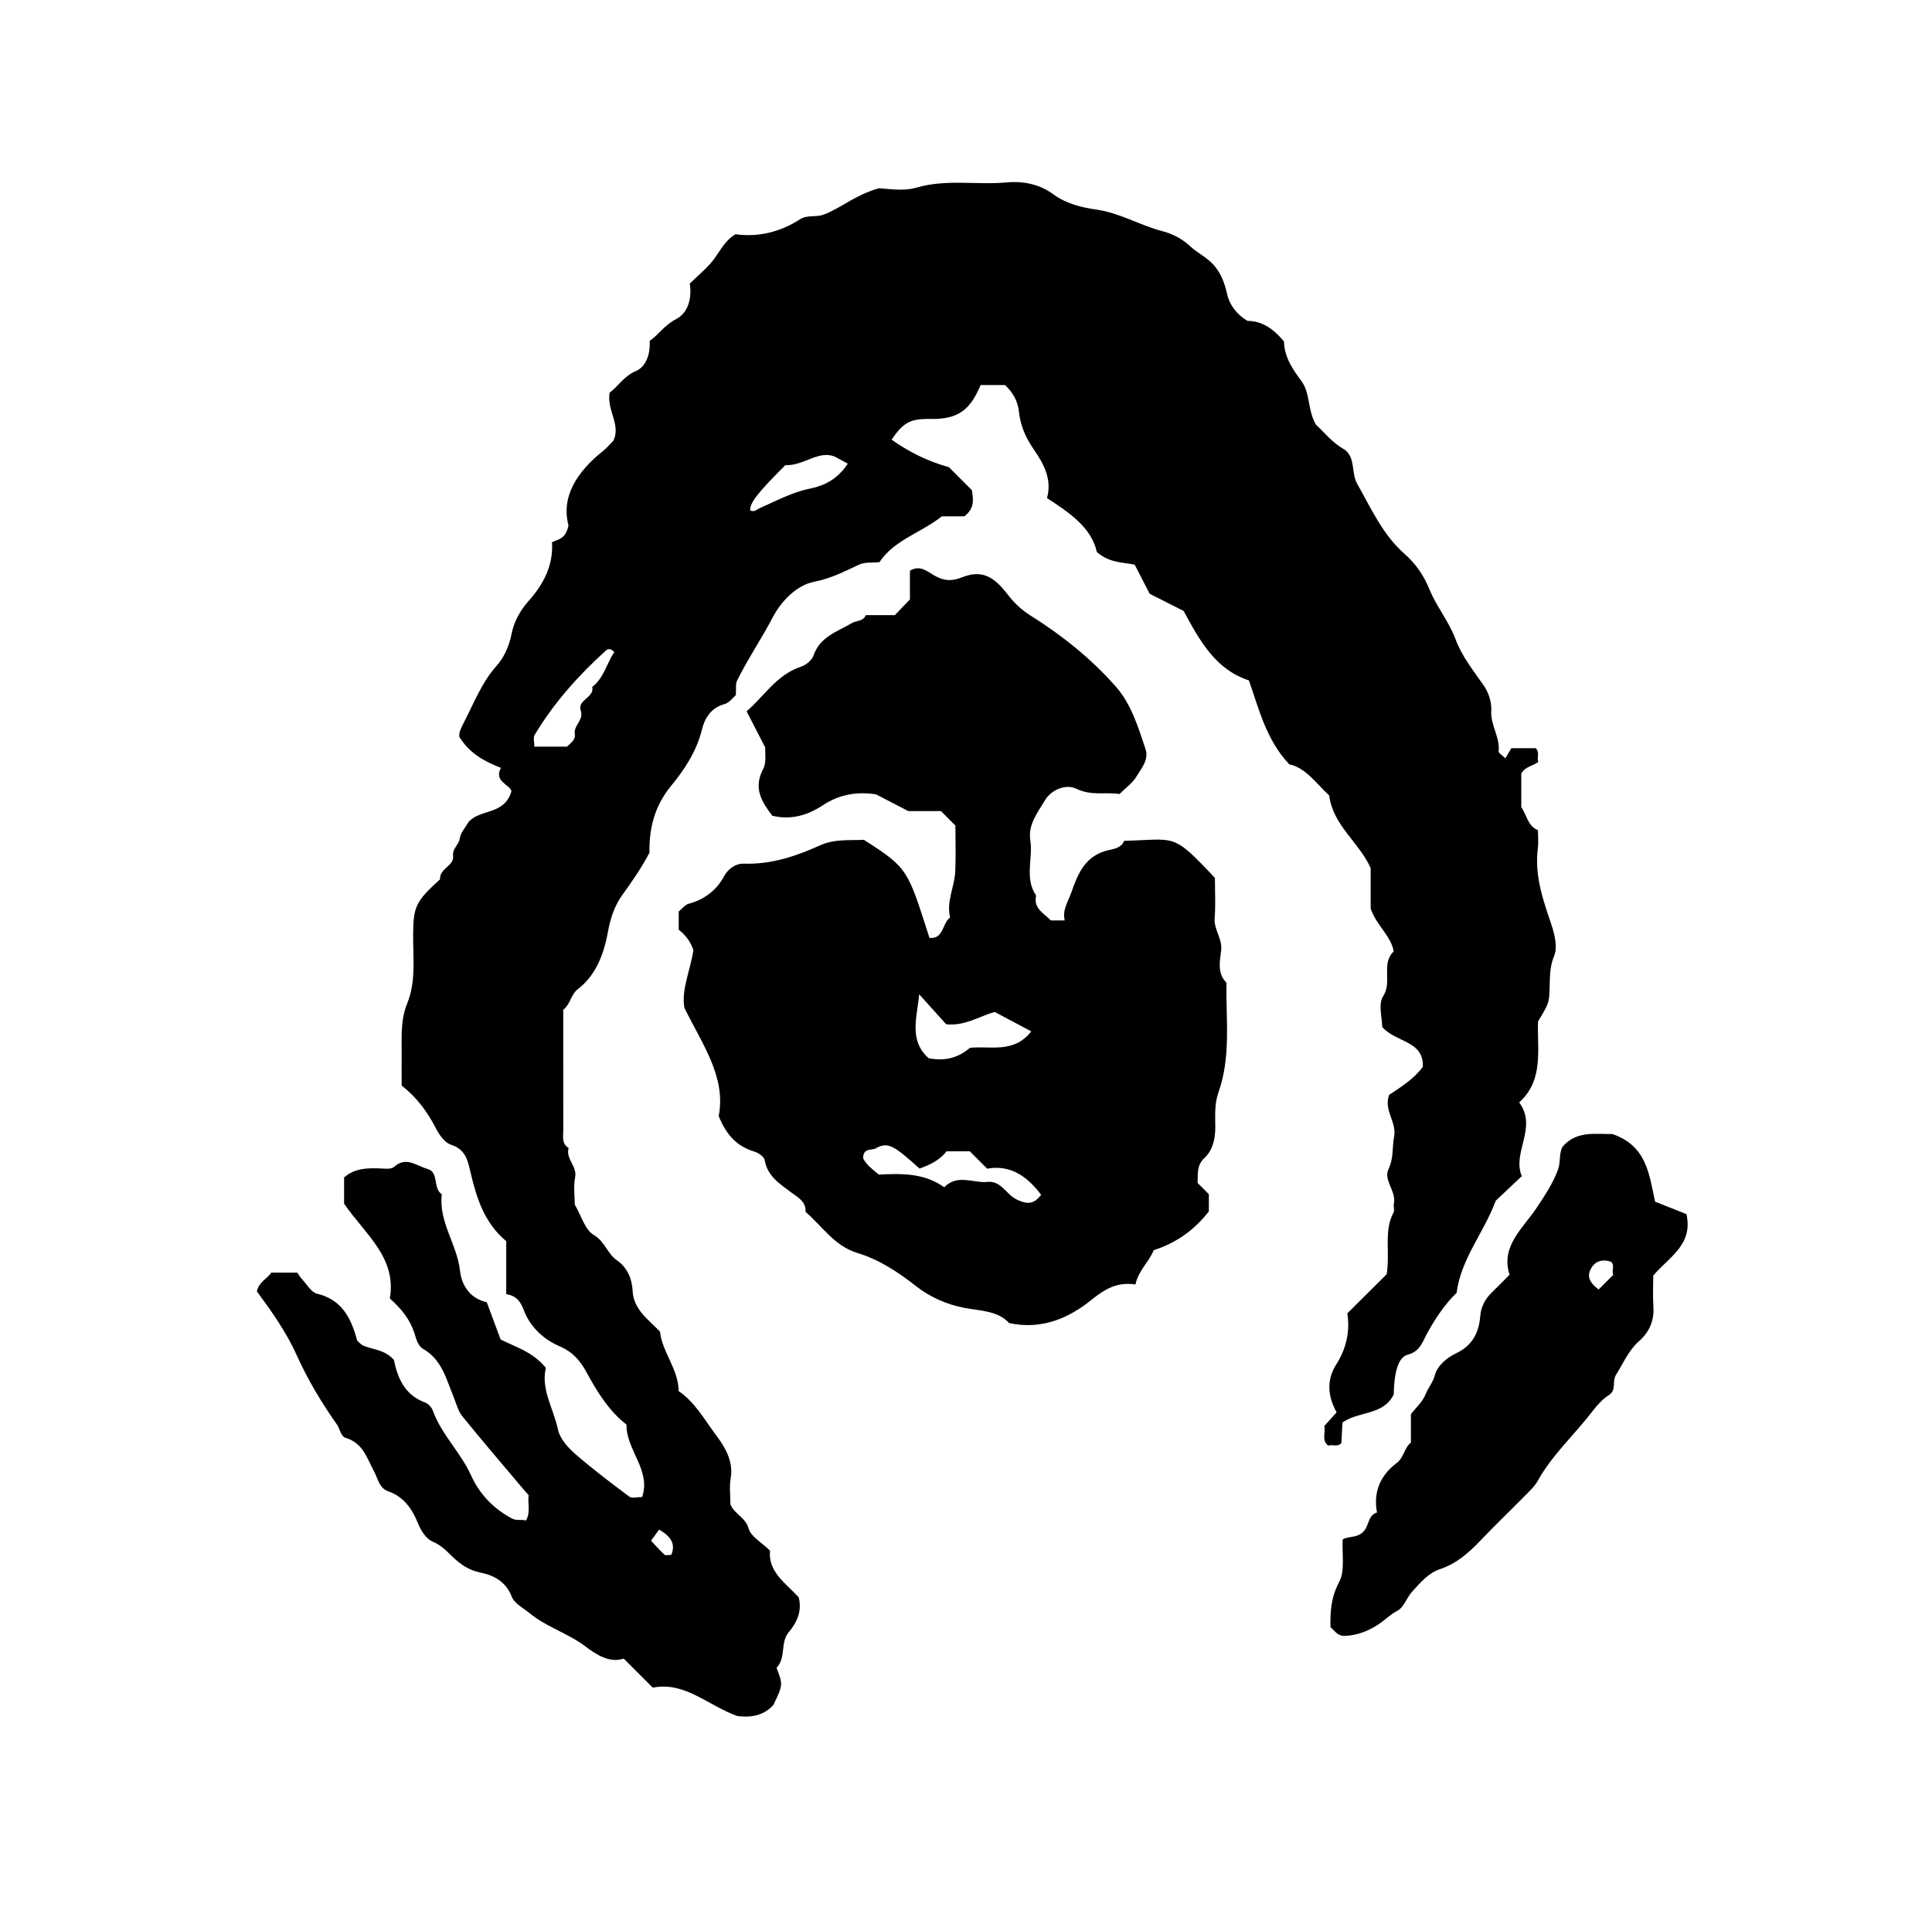 <?xml version="1.0" encoding="iso-8859-1"?>
<!-- Generator: Adobe Illustrator 16.0.0, SVG Export Plug-In . SVG Version: 6.00 Build 0)  -->
<!DOCTYPE svg PUBLIC "-//W3C//DTD SVG 1.1//EN" "http://www.w3.org/Graphics/SVG/1.1/DTD/svg11.dtd">
<svg version="1.1" id="Layer_1" xmlns="http://www.w3.org/2000/svg" xmlns:xlink="http://www.w3.org/1999/xlink" x="0px" y="0px"
	 width="72.36px" height="72.18px" viewBox="0 0 72.36 72.18" style="enable-background:new 0 0 72.36 72.18;" xml:space="preserve"
	>
<g>
	
	<path fill="currentColor" d="M46.72,12.019c0.595,0.005,1.012,0.347,1.369,0.771
		c0.013,0.589,0.329,1.046,0.646,1.473c0.351,0.475,0.222,1.055,0.548,1.643c0.284,0.256,0.609,0.68,1.075,0.935
		c0.426,0.318,0.235,0.863,0.478,1.29c0.521,0.92,0.948,1.895,1.767,2.615c0.419,0.368,0.72,0.805,0.938,1.338
		c0.263,0.645,0.728,1.199,0.975,1.864c0.239,0.644,0.665,1.172,1.053,1.728c0.183,0.26,0.304,0.636,0.284,0.948
		c-0.035,0.542,0.334,0.987,0.276,1.521c-0.007,0.067,0.142,0.151,0.251,0.261c0.095-0.159,0.193-0.326,0.225-0.378
		c0.441,0,0.684,0,0.913,0c0.17,0.167,0.024,0.359,0.099,0.51c-0.204,0.164-0.482,0.167-0.64,0.436c0,0.384,0,0.811,0,1.267
		c0.202,0.269,0.235,0.702,0.625,0.858c0,0.249,0.023,0.467-0.004,0.678c-0.132,0.993,0.19,1.927,0.495,2.823
		c0.148,0.434,0.246,0.898,0.114,1.21c-0.177,0.424-0.152,0.815-0.17,1.225c-0.022,0.53-0.011,0.53-0.432,1.229
		c-0.039,1.061,0.227,2.188-0.706,3.033c0.697,0.953-0.276,1.865,0.097,2.762c-0.368,0.348-0.707,0.668-0.974,0.919
		c-0.456,1.223-1.3,2.165-1.467,3.452c-0.437,0.421-0.796,0.954-1.111,1.532c-0.164,0.3-0.256,0.667-0.729,0.789
		c-0.365,0.094-0.503,0.727-0.515,1.486c-0.382,0.789-1.317,0.62-1.92,1.05c-0.015,0.279-0.027,0.521-0.04,0.766
		c-0.141,0.175-0.339,0.037-0.489,0.104c-0.269-0.205-0.091-0.477-0.152-0.737c0.148-0.164,0.309-0.343,0.461-0.512
		c-0.339-0.62-0.378-1.222-0.014-1.793c0.394-0.617,0.518-1.273,0.416-1.916c0.545-0.542,1.052-1.046,1.475-1.467
		c0.13-0.866-0.115-1.623,0.258-2.316c0.045-0.084-0.013-0.217,0.01-0.32c0.103-0.47-0.403-0.882-0.199-1.305
		c0.198-0.409,0.13-0.814,0.208-1.214c0.106-0.546-0.401-0.983-0.185-1.564c0.428-0.287,0.909-0.577,1.261-1.049
		c0.039-0.989-0.997-0.898-1.521-1.492c0-0.33-0.159-0.856,0.034-1.153c0.354-0.545-0.09-1.217,0.397-1.68
		c-0.111-0.596-0.632-0.952-0.864-1.598c0-0.456,0-1.031,0-1.526c-0.449-0.985-1.409-1.59-1.552-2.715
		c-0.479-0.444-0.887-1.046-1.496-1.168c-0.875-0.935-1.128-2.06-1.513-3.144c-1.242-0.408-1.82-1.45-2.445-2.602
		c-0.342-0.173-0.785-0.397-1.27-0.643c-0.169-0.328-0.353-0.685-0.561-1.089c-0.446-0.093-0.95-0.063-1.418-0.476
		c-0.208-0.924-1.02-1.467-1.867-2.02c0.201-0.715-0.142-1.31-0.497-1.826c-0.307-0.444-0.496-0.886-0.552-1.396
		c-0.043-0.399-0.21-0.716-0.521-1.012c-0.285,0-0.599,0-0.914,0c-0.027,0.058-0.055,0.118-0.083,0.178
		c-0.355,0.77-0.797,1.068-1.619,1.091c-0.107,0.003-0.216-0.001-0.324,0c-0.635,0.011-0.892,0.16-1.31,0.777
		c0.636,0.447,1.313,0.797,2.146,1.031c0.238,0.239,0.544,0.544,0.859,0.859c0.06,0.341,0.108,0.688-0.282,0.982
		c-0.262,0-0.576,0-0.84,0c-0.802,0.63-1.795,0.89-2.335,1.714c-0.283,0.03-0.553-0.005-0.761,0.092
		c-0.548,0.256-1.059,0.523-1.688,0.645c-0.678,0.131-1.252,0.757-1.561,1.349c-0.419,0.804-0.93,1.551-1.329,2.361
		c-0.058,0.117-0.026,0.278-0.043,0.535c-0.094,0.078-0.238,0.287-0.426,0.338c-0.501,0.137-0.737,0.523-0.839,0.939
		c-0.2,0.814-0.645,1.5-1.149,2.11c-0.645,0.779-0.838,1.631-0.82,2.517c-0.316,0.596-0.666,1.099-1.028,1.598
		c-0.238,0.328-0.425,0.802-0.514,1.295c-0.146,0.816-0.418,1.664-1.136,2.214c-0.272,0.208-0.278,0.561-0.552,0.778
		c0,1.489-0.001,2.998,0.001,4.506c0,0.241-0.069,0.51,0.202,0.672c-0.124,0.405,0.324,0.675,0.242,1.096
		c-0.068,0.347-0.014,0.717-0.014,1.021c0.245,0.418,0.38,0.944,0.709,1.137c0.42,0.246,0.507,0.699,0.872,0.954
		c0.374,0.261,0.562,0.665,0.587,1.154c0.036,0.694,0.597,1.067,1.025,1.516c0.083,0.779,0.688,1.394,0.699,2.229
		c0.61,0.409,0.972,1.079,1.408,1.66c0.32,0.427,0.652,0.964,0.54,1.607c-0.055,0.314-0.01,0.646-0.01,0.971
		c0.135,0.363,0.562,0.48,0.682,0.909c0.084,0.301,0.479,0.514,0.801,0.829c-0.078,0.79,0.579,1.212,1.073,1.744
		c0.133,0.511-0.051,0.927-0.379,1.32c-0.314,0.377-0.088,0.952-0.449,1.324c0.242,0.635,0.242,0.635-0.117,1.392
		c-0.396,0.434-0.907,0.472-1.353,0.415c-1.112-0.399-1.958-1.301-3.166-1.063c-0.363-0.362-0.693-0.693-1.088-1.088
		c-0.535,0.179-1.037-0.155-1.438-0.459c-0.656-0.496-1.456-0.72-2.093-1.247c-0.235-0.196-0.559-0.348-0.664-0.618
		c-0.216-0.558-0.667-0.796-1.161-0.896c-0.442-0.089-0.752-0.305-1.056-0.595c-0.222-0.212-0.42-0.433-0.736-0.564
		c-0.249-0.104-0.439-0.392-0.569-0.714c-0.203-0.504-0.524-0.976-1.097-1.172c-0.344-0.117-0.392-0.479-0.528-0.73
		c-0.274-0.507-0.415-1.077-1.071-1.274c-0.184-0.055-0.216-0.341-0.326-0.497c-0.584-0.828-1.099-1.69-1.516-2.616
		c-0.389-0.862-0.938-1.634-1.484-2.375c0.071-0.357,0.382-0.464,0.542-0.703c0.282,0,0.567,0,0.969,0
		c0.03,0.041,0.104,0.165,0.2,0.27c0.17,0.186,0.328,0.468,0.537,0.518c0.937,0.225,1.279,0.914,1.501,1.734
		c0.016,0.061,0.097,0.104,0.177,0.183c0.349,0.186,0.84,0.149,1.206,0.565c0.133,0.647,0.381,1.303,1.153,1.589
		c0.123,0.046,0.256,0.178,0.3,0.3c0.322,0.903,1.042,1.568,1.433,2.431c0.322,0.71,0.836,1.249,1.534,1.621
		c0.184,0.099,0.347,0.021,0.525,0.076c0.183-0.3,0.056-0.629,0.102-0.95c-0.065-0.073-0.136-0.149-0.203-0.229
		c-0.764-0.907-1.538-1.807-2.283-2.729c-0.161-0.199-0.226-0.479-0.327-0.725c-0.272-0.659-0.438-1.388-1.121-1.783
		c-0.239-0.139-0.288-0.433-0.347-0.611c-0.174-0.524-0.489-0.906-0.919-1.29c0.263-1.536-0.919-2.397-1.713-3.552
		c0-0.263,0-0.621,0-0.983c0.392-0.345,0.87-0.358,1.361-0.337c0.172,0.008,0.406,0.037,0.509-0.057
		c0.457-0.414,0.856-0.03,1.251,0.075c0.444,0.119,0.192,0.723,0.539,0.95c-0.127,1.033,0.57,1.869,0.68,2.857
		c0.059,0.53,0.355,1.043,1.004,1.188c0.17,0.459,0.344,0.927,0.518,1.395c0.574,0.286,1.211,0.468,1.696,1.063
		c-0.198,0.789,0.284,1.521,0.454,2.315c0.072,0.337,0.368,0.669,0.644,0.909c0.649,0.567,1.342,1.088,2.033,1.604
		c0.092,0.069,0.279,0.01,0.474,0.01c0.343-1.009-0.602-1.758-0.586-2.712c-0.664-0.518-1.101-1.231-1.496-1.959
		c-0.245-0.45-0.531-0.77-1.006-0.974c-0.619-0.267-1.109-0.731-1.346-1.359c-0.128-0.34-0.28-0.529-0.656-0.597
		c0-0.665,0-1.34,0-1.981c-0.813-0.684-1.101-1.588-1.324-2.522c-0.11-0.464-0.172-0.913-0.753-1.097
		c-0.209-0.066-0.418-0.337-0.557-0.608c-0.316-0.622-0.736-1.181-1.283-1.603c0-0.387-0.004-0.747,0-1.106
		c0.008-0.661-0.058-1.319,0.206-1.967c0.341-0.835,0.215-1.731,0.224-2.606c0.009-1.03,0.099-1.225,1.007-2.048
		c-0.029-0.406,0.533-0.505,0.49-0.868c-0.035-0.294,0.214-0.419,0.25-0.666c0.032-0.217,0.213-0.411,0.329-0.615
		c0.432-0.497,1.337-0.244,1.606-1.148c-0.045-0.244-0.679-0.371-0.392-0.878c-0.623-0.244-1.169-0.534-1.559-1.16
		c-0.027-0.156,0.067-0.342,0.188-0.576c0.371-0.72,0.652-1.469,1.216-2.098c0.259-0.289,0.462-0.723,0.547-1.167
		c0.088-0.465,0.327-0.897,0.634-1.242c0.574-0.644,0.938-1.344,0.885-2.211c0.236-0.113,0.515-0.115,0.617-0.631
		c-0.285-1.078,0.322-2.01,1.297-2.789c0.14-0.112,0.256-0.252,0.383-0.379c0.292-0.604-0.252-1.134-0.14-1.806
		c0.312-0.214,0.519-0.606,0.981-0.804c0.368-0.157,0.549-0.603,0.519-1.132c0.325-0.223,0.554-0.591,0.991-0.816
		c0.473-0.244,0.592-0.817,0.512-1.329c0.344-0.344,0.696-0.616,0.94-0.964C27,9.351,27.162,9.004,27.548,8.775
		c0.831,0.117,1.663-0.076,2.406-0.554c0.292-0.188,0.593-0.069,0.897-0.183c0.644-0.239,1.139-0.714,2.052-0.983
		c0.286,0,0.895,0.127,1.421-0.026c1.125-0.329,2.254-0.093,3.373-0.195c0.649-0.06,1.248,0.073,1.759,0.448
		c0.483,0.355,1.069,0.492,1.593,0.566c0.894,0.126,1.642,0.593,2.484,0.811c0.394,0.101,0.74,0.285,1.062,0.582
		c0.271,0.249,0.635,0.415,0.883,0.709c0.268,0.317,0.396,0.679,0.49,1.098C46.053,11.423,46.333,11.792,46.72,12.019z
		 M23.007,24.432c-0.103-0.142-0.244-0.127-0.304-0.073c-1.034,0.938-1.961,1.97-2.68,3.174c-0.06,0.101-0.008,0.27-0.008,0.436
		c0.45,0,0.858,0,1.223,0c0.161-0.164,0.327-0.256,0.29-0.473c-0.055-0.321,0.346-0.515,0.223-0.877
		c-0.138-0.409,0.518-0.475,0.432-0.887C22.626,25.39,22.723,24.84,23.007,24.432z M31.269,17.106
		c-0.612-0.253-1.165,0.347-1.855,0.32c-1.025,1.017-1.337,1.421-1.317,1.691c0.156,0.085,0.246-0.033,0.371-0.088
		c0.603-0.265,1.2-0.588,1.835-0.717c0.618-0.125,1.066-0.375,1.45-0.942C31.579,17.276,31.424,17.191,31.269,17.106z
		 M24.687,57.299c-0.12,0.165-0.22,0.302-0.304,0.416c0.158,0.168,0.324,0.356,0.507,0.527c0.038,0.035,0.137,0.005,0.254,0.005
		C25.292,57.866,25.181,57.588,24.687,57.299z"/>
	<path fill="currentColor" d="M44.854,44.313c0.155,0.155,0.282,0.282,0.422,0.422c0,0.2,0,0.413,0,0.642
		c-0.527,0.686-1.212,1.183-2.066,1.455c-0.172,0.438-0.566,0.746-0.683,1.285c-0.697-0.106-1.16,0.184-1.64,0.57
		c-0.877,0.709-1.886,1.134-3.092,0.876c-0.422-0.467-1.094-0.458-1.658-0.565c-0.697-0.132-1.327-0.425-1.819-0.811
		c-0.684-0.537-1.386-1-2.194-1.245c-0.879-0.267-1.323-1.006-1.954-1.544c0.027-0.396-0.314-0.562-0.545-0.735
		c-0.437-0.328-0.881-0.603-0.986-1.207c-0.022-0.128-0.237-0.273-0.39-0.319c-0.64-0.19-1.047-0.615-1.331-1.328
		c0.283-1.461-0.611-2.684-1.285-4.053c-0.121-0.67,0.202-1.337,0.339-2.16c-0.072-0.226-0.247-0.541-0.552-0.768
		c0-0.22,0-0.435,0-0.682c0.115-0.092,0.235-0.257,0.388-0.296c0.58-0.148,1.041-0.528,1.291-0.992
		c0.201-0.372,0.505-0.514,0.76-0.505c1.027,0.035,1.957-0.28,2.857-0.686c0.545-0.246,1.091-0.178,1.638-0.207
		c1.671,1.065,1.636,1.118,2.458,3.676c0.542,0.042,0.465-0.536,0.773-0.768c-0.149-0.589,0.165-1.142,0.192-1.727
		c0.027-0.573,0.006-1.149,0.006-1.714c-0.186-0.187-0.363-0.366-0.54-0.543c-0.434,0-0.866,0-1.225,0
		c-0.414-0.215-0.771-0.4-1.207-0.626c-0.646-0.104-1.336-0.027-1.986,0.403c-0.555,0.367-1.175,0.571-1.899,0.398
		c-0.379-0.501-0.731-1.019-0.344-1.75c0.135-0.254,0.064-0.617,0.079-0.807c-0.255-0.496-0.455-0.882-0.699-1.356
		c0.658-0.56,1.12-1.37,2.046-1.674c0.184-0.06,0.401-0.243,0.461-0.418c0.244-0.704,0.886-0.889,1.434-1.211
		c0.173-0.102,0.431-0.061,0.525-0.3c0.359,0,0.719,0,1.088,0c0.17-0.178,0.343-0.359,0.564-0.589c0-0.329,0-0.715,0-1.075
		c0.379-0.23,0.657,0.033,0.892,0.168c0.368,0.212,0.651,0.241,1.06,0.08c0.725-0.287,1.176-0.05,1.703,0.635
		c0.231,0.301,0.505,0.573,0.846,0.787c1.188,0.744,2.281,1.617,3.208,2.669c0.583,0.661,0.838,1.517,1.114,2.34
		c0.136,0.402-0.156,0.726-0.343,1.038c-0.145,0.24-0.396,0.415-0.63,0.649c-0.514-0.081-1.052,0.076-1.611-0.195
		c-0.408-0.197-0.949,0.037-1.183,0.432c-0.265,0.449-0.639,0.9-0.547,1.497c0.106,0.686-0.227,1.418,0.217,2.069
		c-0.111,0.493,0.304,0.67,0.552,0.933c0.153,0,0.295,0,0.52,0c-0.1-0.396,0.134-0.719,0.251-1.059
		c0.235-0.681,0.517-1.378,1.388-1.575c0.163-0.037,0.496-0.08,0.584-0.349c1.972-0.049,1.794-0.322,3.402,1.39
		c0,0.504,0.029,1.01-0.01,1.511c-0.033,0.432,0.297,0.761,0.243,1.209c-0.047,0.397-0.154,0.852,0.198,1.204
		c-0.021,1.371,0.174,2.77-0.293,4.09c-0.166,0.47-0.123,0.901-0.124,1.345c-0.002,0.442-0.108,0.854-0.4,1.126
		C44.824,43.646,44.866,43.932,44.854,44.313z M35.437,38.369c-0.318-0.354-0.665-0.738-1.01-1.122
		c-0.083,0.871-0.397,1.729,0.354,2.393c0.57,0.115,1.085,0.009,1.546-0.388c0.76-0.083,1.642,0.225,2.298-0.616
		c-0.486-0.258-0.926-0.491-1.373-0.729C36.657,38.082,36.127,38.442,35.437,38.369z M36.323,43.128c-0.287,0-0.574,0-0.869,0
		c-0.258,0.334-0.625,0.507-1.014,0.647c-0.966-0.871-1.193-1.013-1.637-0.758c-0.147,0.085-0.481-0.031-0.475,0.374
		c0.11,0.236,0.357,0.421,0.589,0.61c0.854-0.042,1.685-0.066,2.449,0.474c0.469-0.493,1.065-0.17,1.554-0.195
		c0.573-0.09,0.739,0.446,1.148,0.648c0.468,0.231,0.68,0.142,0.926-0.17c-0.527-0.702-1.165-1.137-2.02-0.978
		C36.729,43.533,36.526,43.33,36.323,43.128z"/>
	<path fill="currentColor" d="M49.831,60.955c-0.013-0.586,0.022-1.126,0.326-1.695
		c0.226-0.425,0.1-1.037,0.131-1.592c0.235-0.143,0.578-0.032,0.817-0.34c0.173-0.222,0.139-0.564,0.468-0.67
		c-0.148-0.788,0.141-1.402,0.738-1.854c0.274-0.207,0.277-0.561,0.532-0.764c0-0.354,0-0.713,0-1.065
		c0.189-0.25,0.426-0.437,0.553-0.751c0.097-0.24,0.271-0.434,0.35-0.723c0.095-0.346,0.44-0.64,0.794-0.808
		c0.597-0.282,0.849-0.761,0.899-1.381c0.029-0.358,0.182-0.652,0.437-0.899c0.207-0.2,0.408-0.406,0.662-0.66
		c-0.344-1.078,0.506-1.739,1.025-2.523c0.299-0.452,0.59-0.885,0.786-1.405c0.108-0.288,0.032-0.552,0.161-0.85
		c0.512-0.637,1.28-0.481,1.88-0.494c1.289,0.445,1.375,1.509,1.599,2.534c0.364,0.145,0.767,0.305,1.174,0.467
		c0.261,1.166-0.679,1.622-1.243,2.303c0,0.376-0.021,0.772,0.006,1.166c0.034,0.526-0.157,0.953-0.537,1.288
		c-0.4,0.353-0.589,0.828-0.862,1.259c-0.161,0.253,0.03,0.57-0.271,0.765c-0.237,0.151-0.439,0.377-0.613,0.604
		c-0.67,0.876-1.504,1.624-2.048,2.603c-0.116,0.21-0.305,0.384-0.477,0.558c-0.555,0.564-1.127,1.111-1.674,1.685
		c-0.435,0.455-0.894,0.862-1.503,1.065c-0.454,0.15-0.745,0.512-1.05,0.844c-0.207,0.224-0.312,0.594-0.554,0.718
		c-0.259,0.132-0.439,0.326-0.664,0.479c-0.395,0.268-0.825,0.449-1.321,0.462C50.086,61.285,49.993,61.084,49.831,60.955z
		 M60.425,47.754c-0.084-0.146,0.075-0.343-0.086-0.488c-0.365-0.122-0.648,0.002-0.786,0.329c-0.132,0.313,0.087,0.529,0.321,0.71
		C60.052,48.128,60.23,47.949,60.425,47.754z"/>
	
	
	
	
	
	
</g>
</svg>
